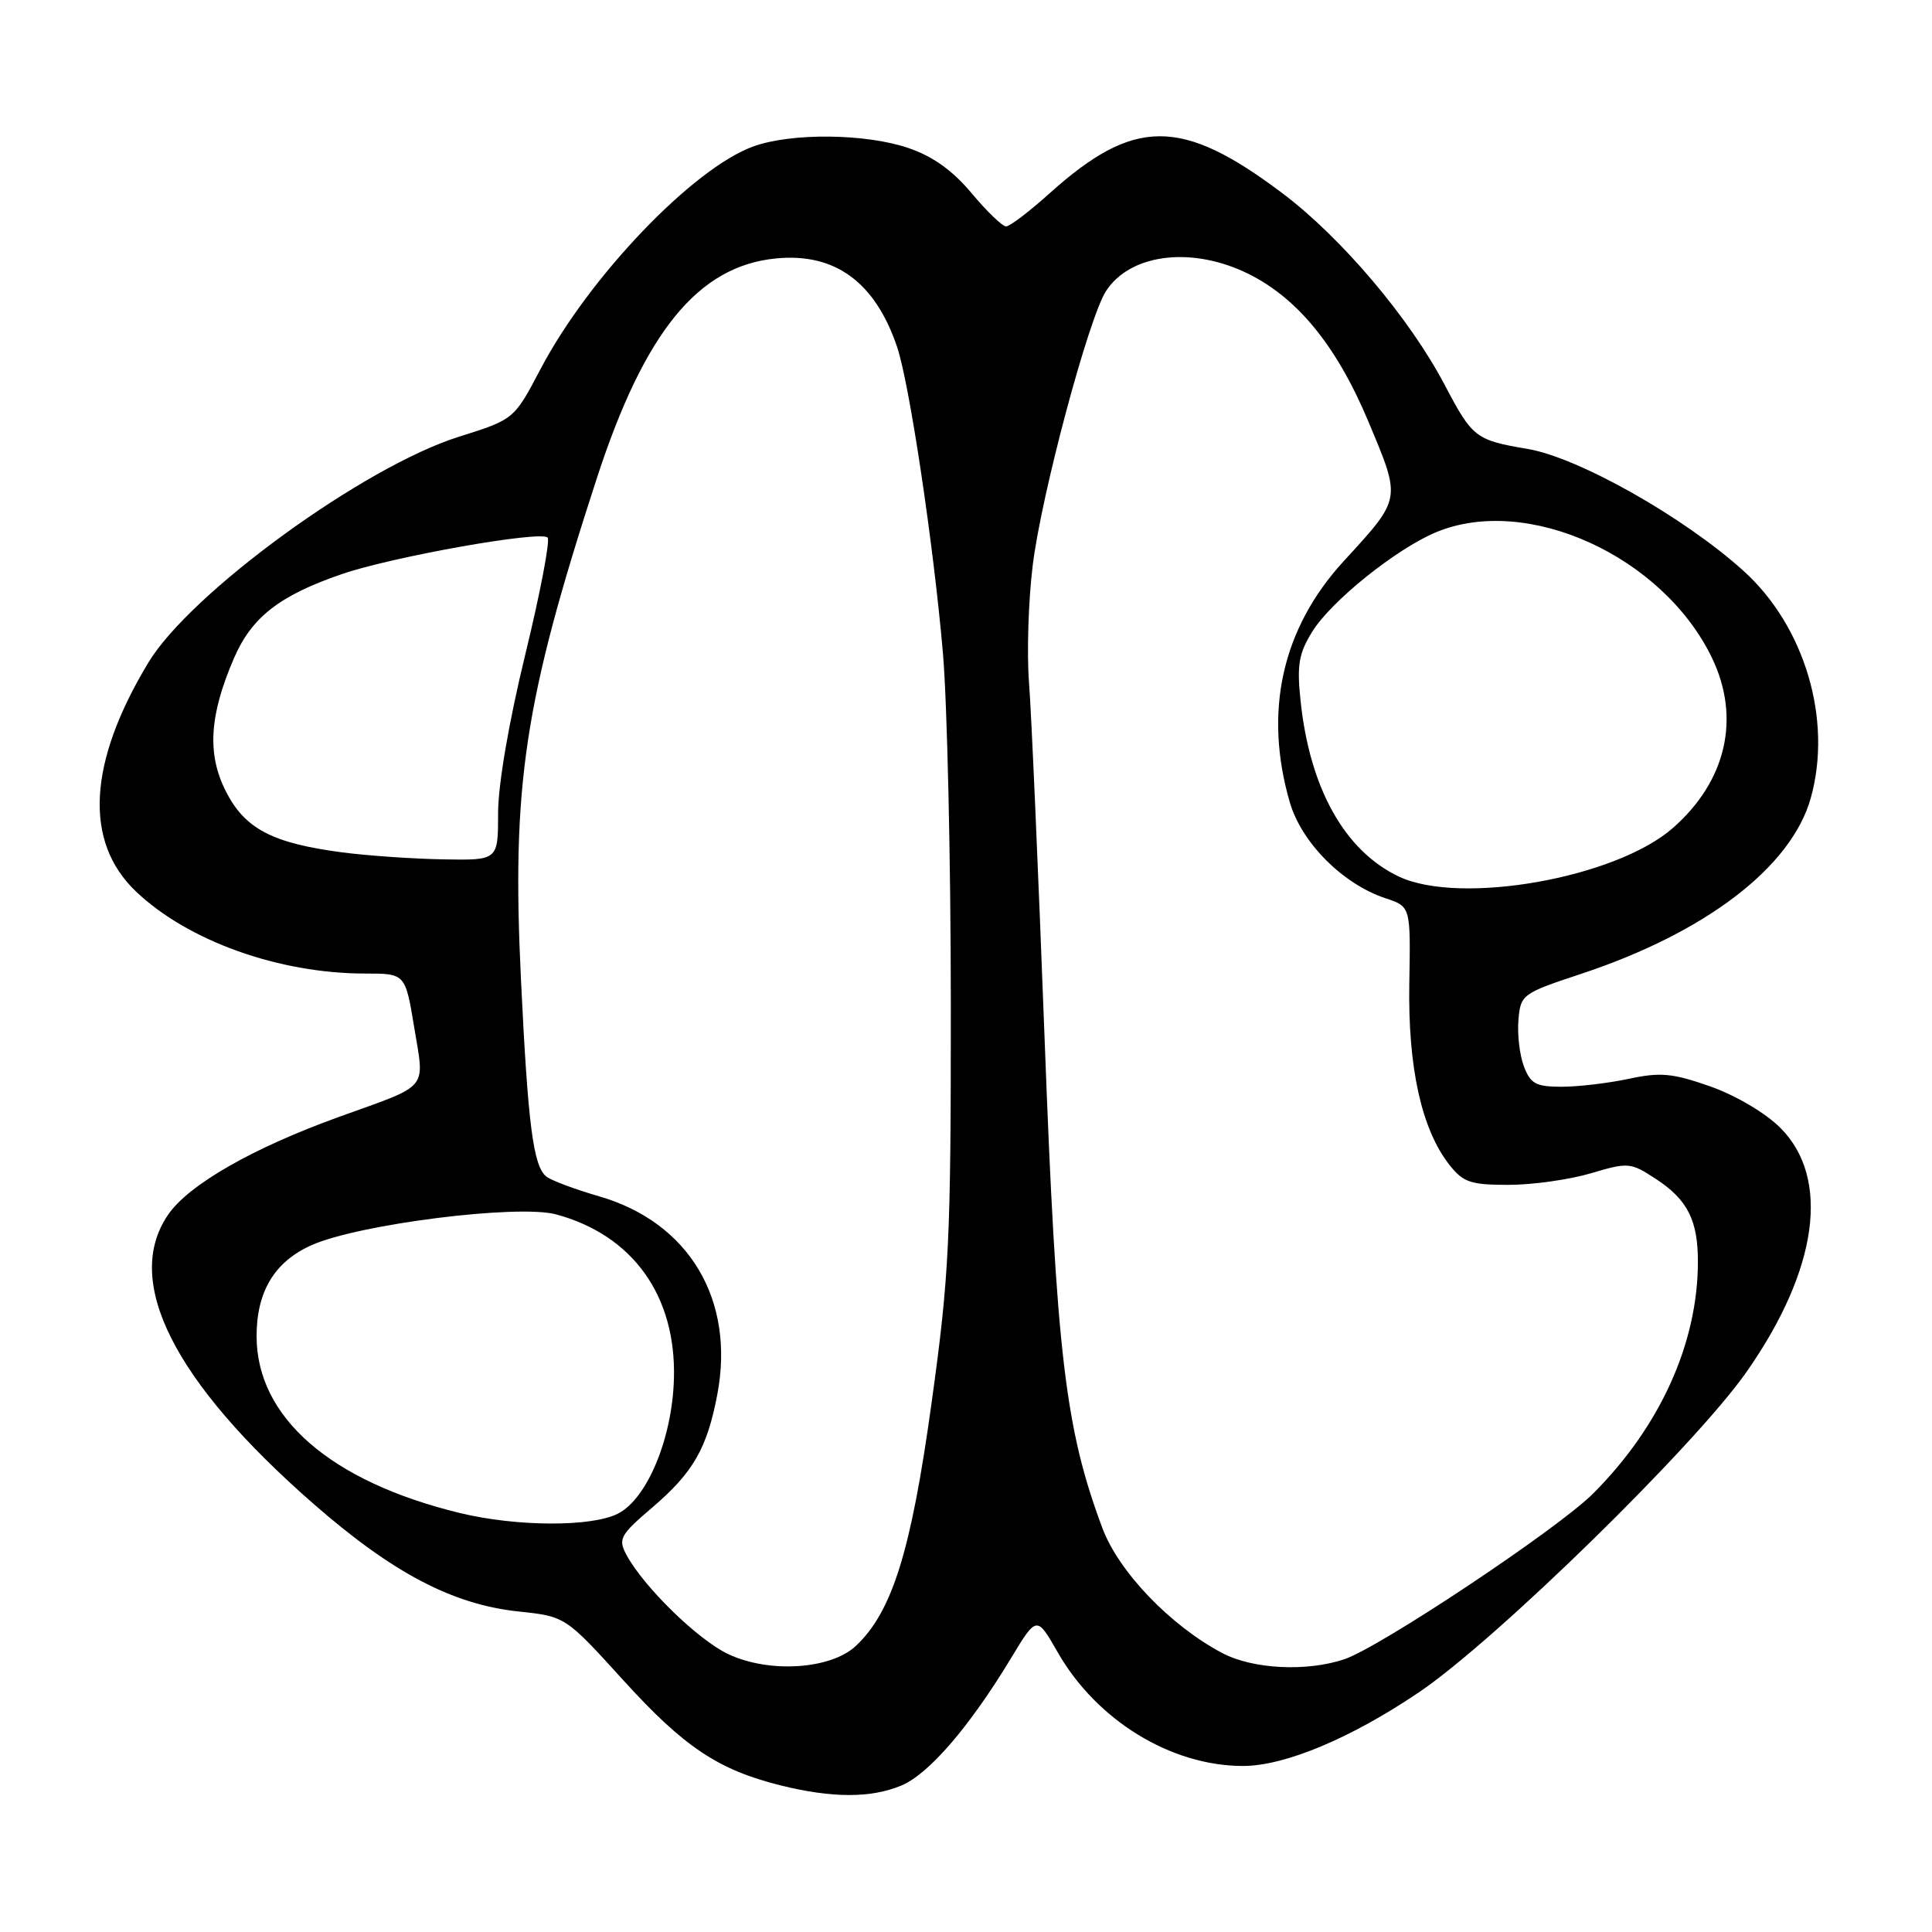 <?xml version="1.0" encoding="UTF-8" standalone="no"?>
<!DOCTYPE svg PUBLIC "-//W3C//DTD SVG 1.1//EN" "http://www.w3.org/Graphics/SVG/1.1/DTD/svg11.dtd" >
<svg xmlns="http://www.w3.org/2000/svg" xmlns:xlink="http://www.w3.org/1999/xlink" version="1.1" viewBox="0 0 256 256">
 <g >
 <path fill="currentColor"
d=" M 119.44 236.59 C 123.07 235.07 128.45 228.83 133.94 219.76 C 137.37 214.08 137.37 214.08 140.14 218.92 C 145.30 227.95 155.15 234.00 164.71 234.00 C 170.24 234.00 179.00 230.33 188.00 224.25 C 198.18 217.38 224.61 191.53 231.43 181.78 C 240.90 168.25 242.58 156.11 235.90 149.44 C 233.93 147.47 230.00 145.15 226.61 143.95 C 221.61 142.20 220.01 142.05 215.82 142.95 C 213.11 143.53 209.11 144.00 206.93 144.00 C 203.53 144.00 202.80 143.61 201.93 141.31 C 201.36 139.83 201.04 137.06 201.20 135.15 C 201.49 131.78 201.69 131.63 209.51 129.04 C 226.05 123.56 237.39 114.87 239.94 105.73 C 242.83 95.38 239.15 82.98 231.02 75.64 C 223.15 68.53 209.19 60.64 202.44 59.49 C 195.52 58.32 195.11 58.00 191.45 51.04 C 186.79 42.16 177.73 31.47 169.88 25.57 C 156.53 15.53 150.28 15.55 139.06 25.63 C 136.39 28.03 133.81 30.00 133.31 30.00 C 132.82 30.00 130.77 28.02 128.75 25.61 C 126.23 22.59 123.60 20.71 120.36 19.61 C 114.73 17.69 104.91 17.58 99.86 19.39 C 91.86 22.25 78.04 36.69 71.63 48.89 C 68.12 55.57 68.12 55.57 60.81 57.87 C 48.23 61.82 25.22 78.55 19.65 87.81 C 11.65 101.07 11.09 111.55 18.03 118.14 C 24.92 124.69 36.96 129.00 48.40 129.00 C 53.71 129.00 53.71 129.00 54.89 136.17 C 56.27 144.53 57.01 143.64 45.04 147.95 C 33.53 152.09 24.97 156.98 22.25 160.99 C 16.29 169.75 22.99 183.04 41.50 199.23 C 52.02 208.43 59.97 212.60 68.71 213.53 C 74.92 214.19 74.92 214.19 82.60 222.65 C 90.64 231.50 95.18 234.53 103.50 236.59 C 110.29 238.27 115.41 238.27 119.44 236.59 Z  M 96.50 219.18 C 92.48 217.29 85.28 210.26 83.00 206.01 C 81.88 203.92 82.17 203.39 86.42 199.76 C 91.85 195.12 93.69 191.92 95.05 184.76 C 97.42 172.22 91.31 161.97 79.39 158.52 C 76.15 157.58 73.00 156.40 72.38 155.89 C 70.66 154.48 69.96 149.06 69.04 130.00 C 67.78 103.99 69.43 93.04 79.07 63.41 C 85.40 43.96 92.51 35.23 102.86 34.24 C 110.65 33.49 115.96 37.38 118.87 45.97 C 120.50 50.78 123.70 72.13 124.94 86.50 C 125.51 93.10 125.98 114.00 125.99 132.95 C 126.00 164.50 125.78 168.98 123.43 185.95 C 120.72 205.56 118.22 213.56 113.41 218.09 C 110.08 221.21 101.92 221.74 96.50 219.18 Z  M 161.94 219.03 C 155.08 215.40 148.25 208.28 146.08 202.50 C 141.14 189.29 139.98 179.46 138.41 137.50 C 137.58 115.50 136.66 94.33 136.35 90.46 C 136.05 86.58 136.26 79.59 136.84 74.92 C 137.98 65.56 144.27 42.04 146.57 38.54 C 149.70 33.76 157.45 32.66 164.73 35.96 C 171.62 39.09 177.02 45.57 181.34 55.91 C 185.69 66.31 185.76 65.94 178.00 74.41 C 169.87 83.30 167.42 94.28 170.90 106.29 C 172.45 111.66 177.95 117.17 183.61 119.03 C 186.92 120.13 186.92 120.13 186.74 130.31 C 186.55 141.47 188.36 149.64 192.05 154.34 C 193.88 156.67 194.86 157.00 199.89 157.00 C 203.05 157.00 207.95 156.31 210.79 155.47 C 215.77 153.99 216.05 154.02 219.42 156.22 C 223.62 158.97 225.01 161.72 224.98 167.30 C 224.94 178.05 219.95 189.05 211.09 197.91 C 206.40 202.60 182.79 218.32 178.10 219.87 C 173.08 221.54 165.98 221.17 161.94 219.03 Z  M 60.92 200.48 C 43.80 196.32 34.00 187.79 34.00 177.05 C 34.00 171.10 36.40 167.15 41.33 164.97 C 47.62 162.19 68.63 159.55 73.68 160.91 C 83.83 163.65 89.60 171.68 89.30 182.66 C 89.09 190.54 85.78 198.55 81.91 200.55 C 78.43 202.35 68.48 202.31 60.92 200.48 Z  M 185.38 116.16 C 178.19 112.77 173.54 104.47 172.33 92.84 C 171.83 88.12 172.09 86.59 173.88 83.70 C 176.38 79.65 184.99 72.74 190.27 70.53 C 202.33 65.49 220.30 73.66 226.83 87.14 C 230.68 95.11 228.77 103.48 221.67 109.71 C 214.13 116.34 193.54 119.99 185.38 116.16 Z  M 45.40 112.95 C 36.12 111.74 32.47 109.84 29.95 104.90 C 27.42 99.94 27.72 94.83 31.00 87.22 C 33.34 81.79 37.03 78.91 45.27 76.08 C 51.97 73.77 71.62 70.28 72.56 71.23 C 72.92 71.59 71.59 78.55 69.61 86.69 C 67.43 95.64 66.00 103.97 66.00 107.75 C 66.00 114.00 66.00 114.00 58.75 113.87 C 54.76 113.80 48.76 113.39 45.40 112.95 Z "/>
</g>
</svg>